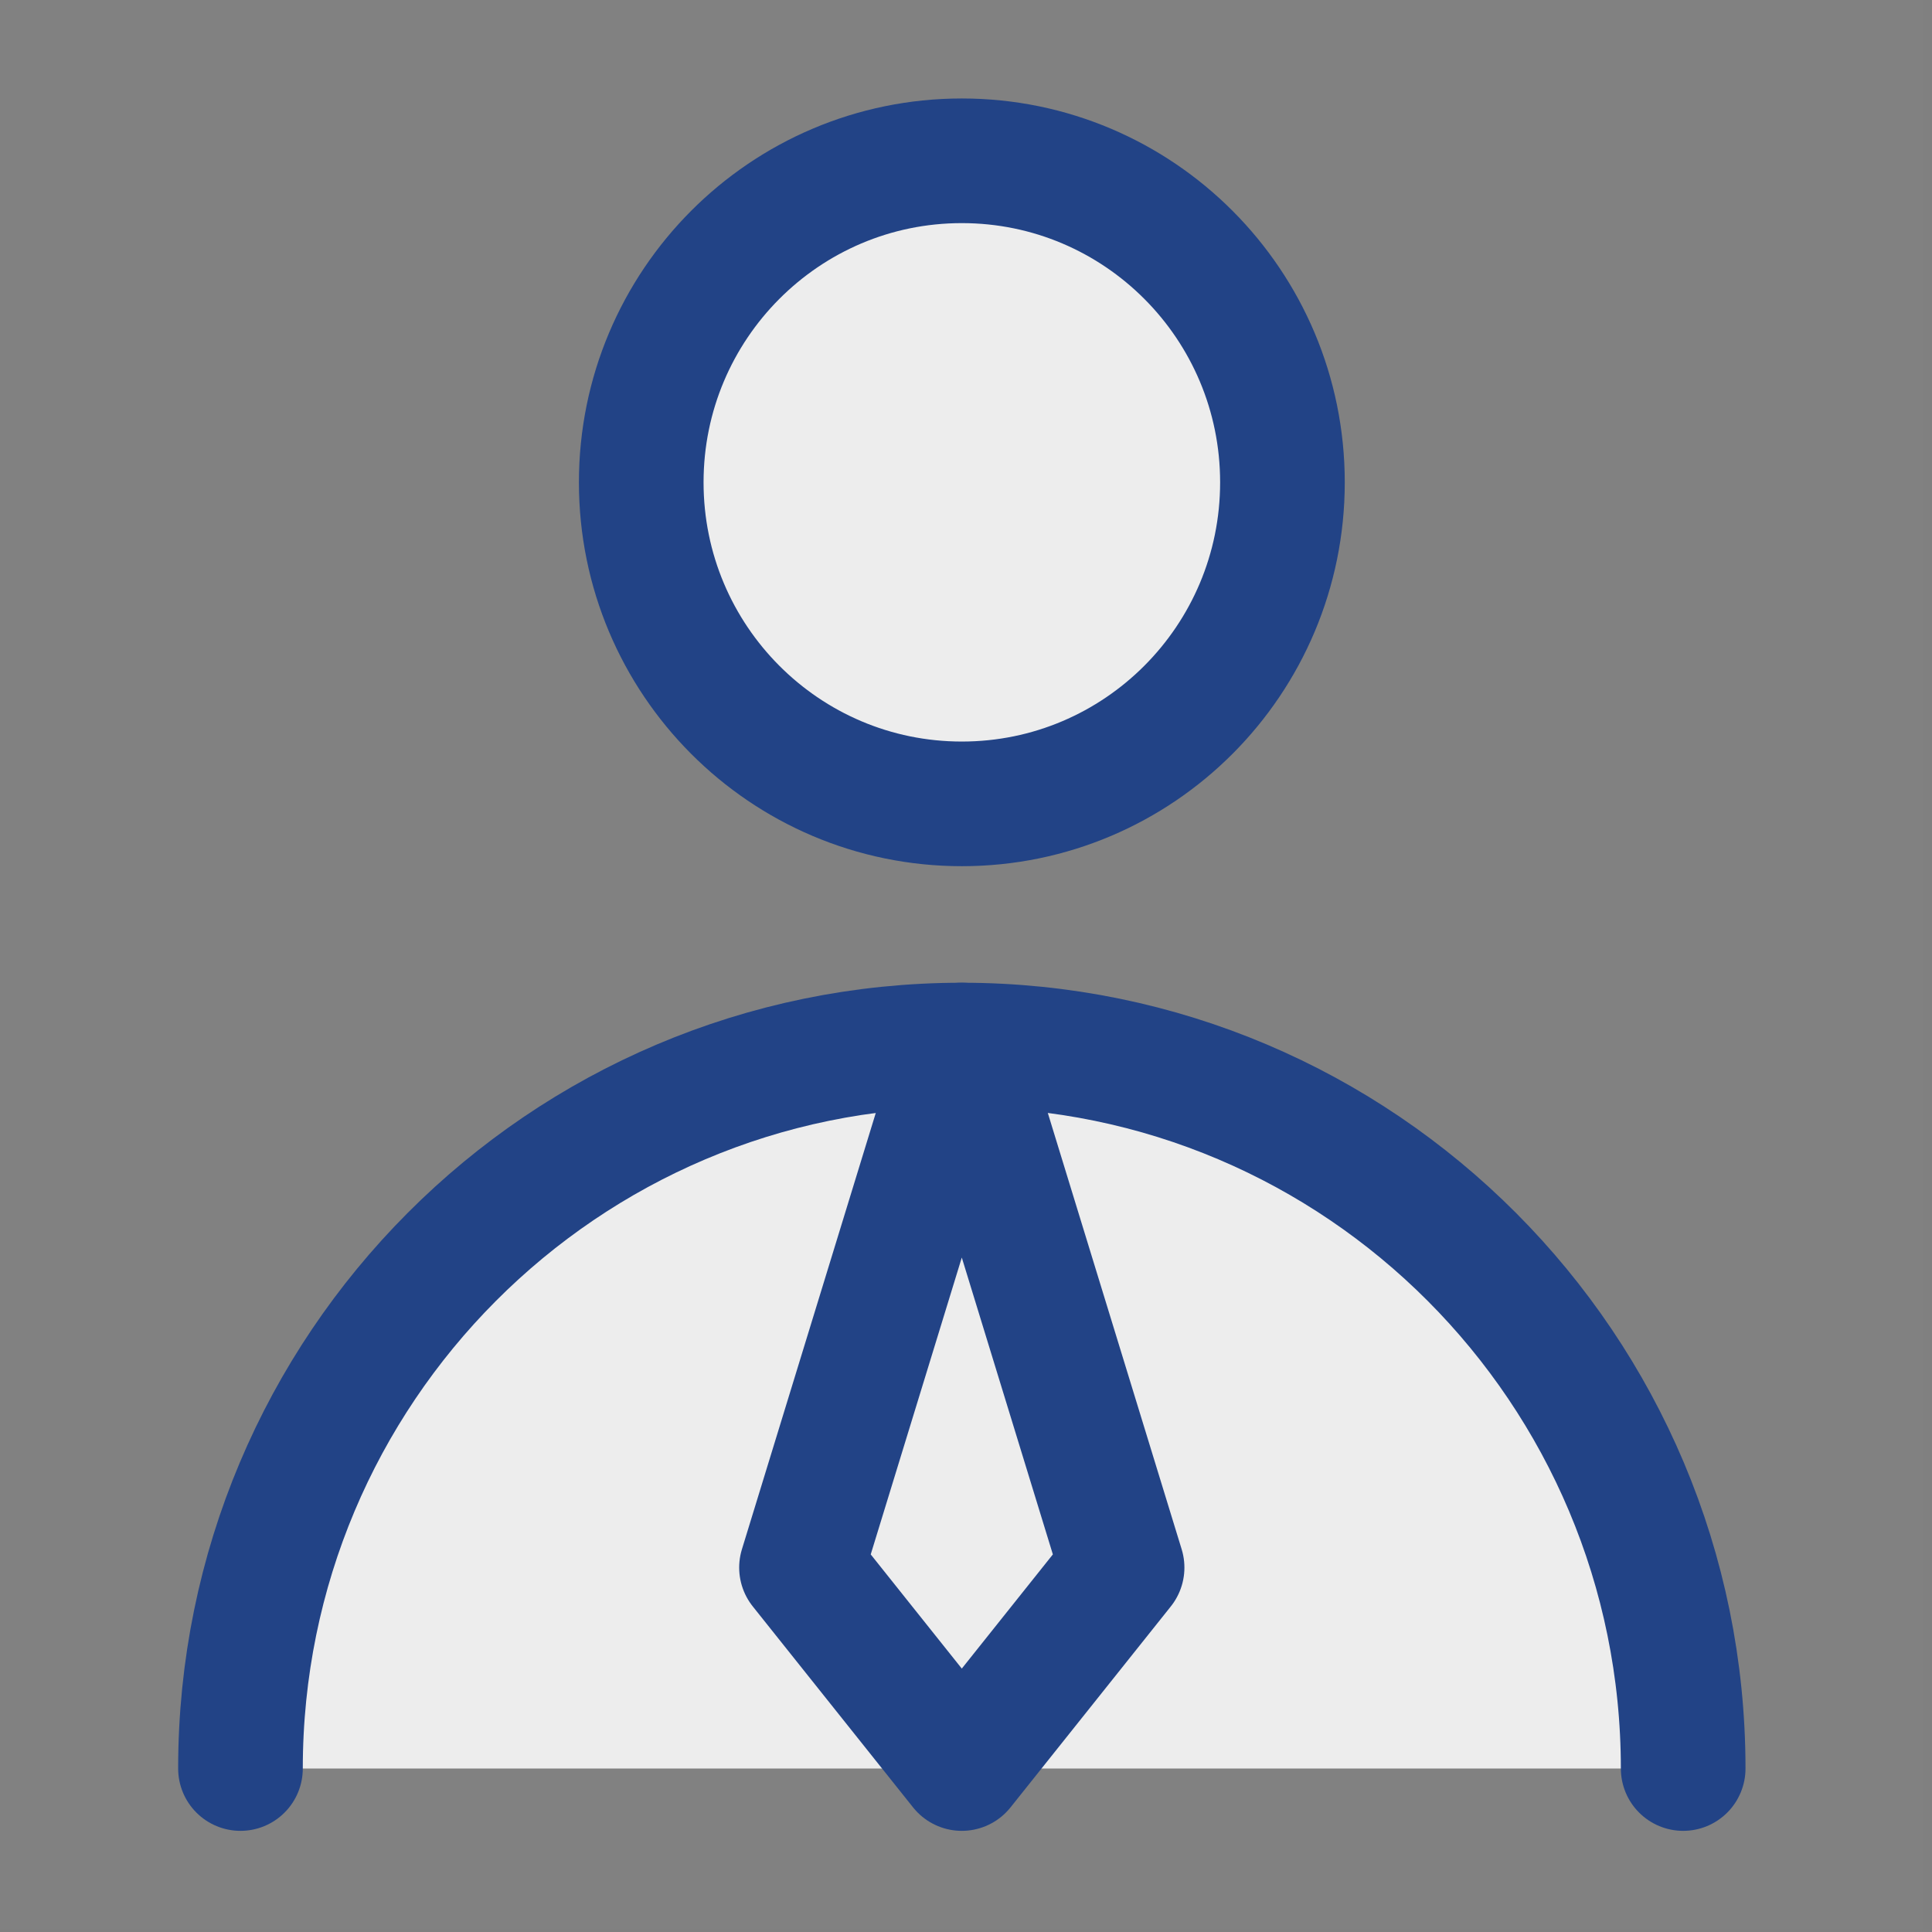 <svg width="62" height="62" viewBox="0 0 62 62" fill="none" xmlns="http://www.w3.org/2000/svg">
<rect x="0" y="0" width="62" height="62" fill="#808080" stroke="none"/>
<path d="M0 0H61.73V61.911H0V0Z" fill="white" fill-opacity="0.01"/>
<path d="M30.866 25.797C36.549 25.797 41.155 21.177 41.155 15.479C41.155 9.78 36.549 5.16 30.866 5.16C25.184 5.16 20.578 9.78 20.578 15.479C20.578 21.177 25.184 25.797 30.866 25.797Z" fill="#EDEDED" stroke="#224386" stroke-width="4" stroke-linecap="round" stroke-linejoin="round"/>
<path d="M54.015 56.754C54.015 43.932 43.651 33.537 30.866 33.537C18.081 33.537 7.717 43.932 7.717 56.754" fill="#EDEDED"/>
<path d="M54.015 56.754C54.015 43.932 43.651 33.537 30.866 33.537C18.081 33.537 7.717 43.932 7.717 56.754" stroke="#224386" stroke-width="4" stroke-linecap="round" stroke-linejoin="round"/>
<path d="M30.865 56.754L36.009 50.305L30.865 33.537L25.721 50.305L30.865 56.754Z" fill="#EDEDED" stroke="#224386" stroke-width="4" stroke-linecap="round" stroke-linejoin="round"/>
</svg>
